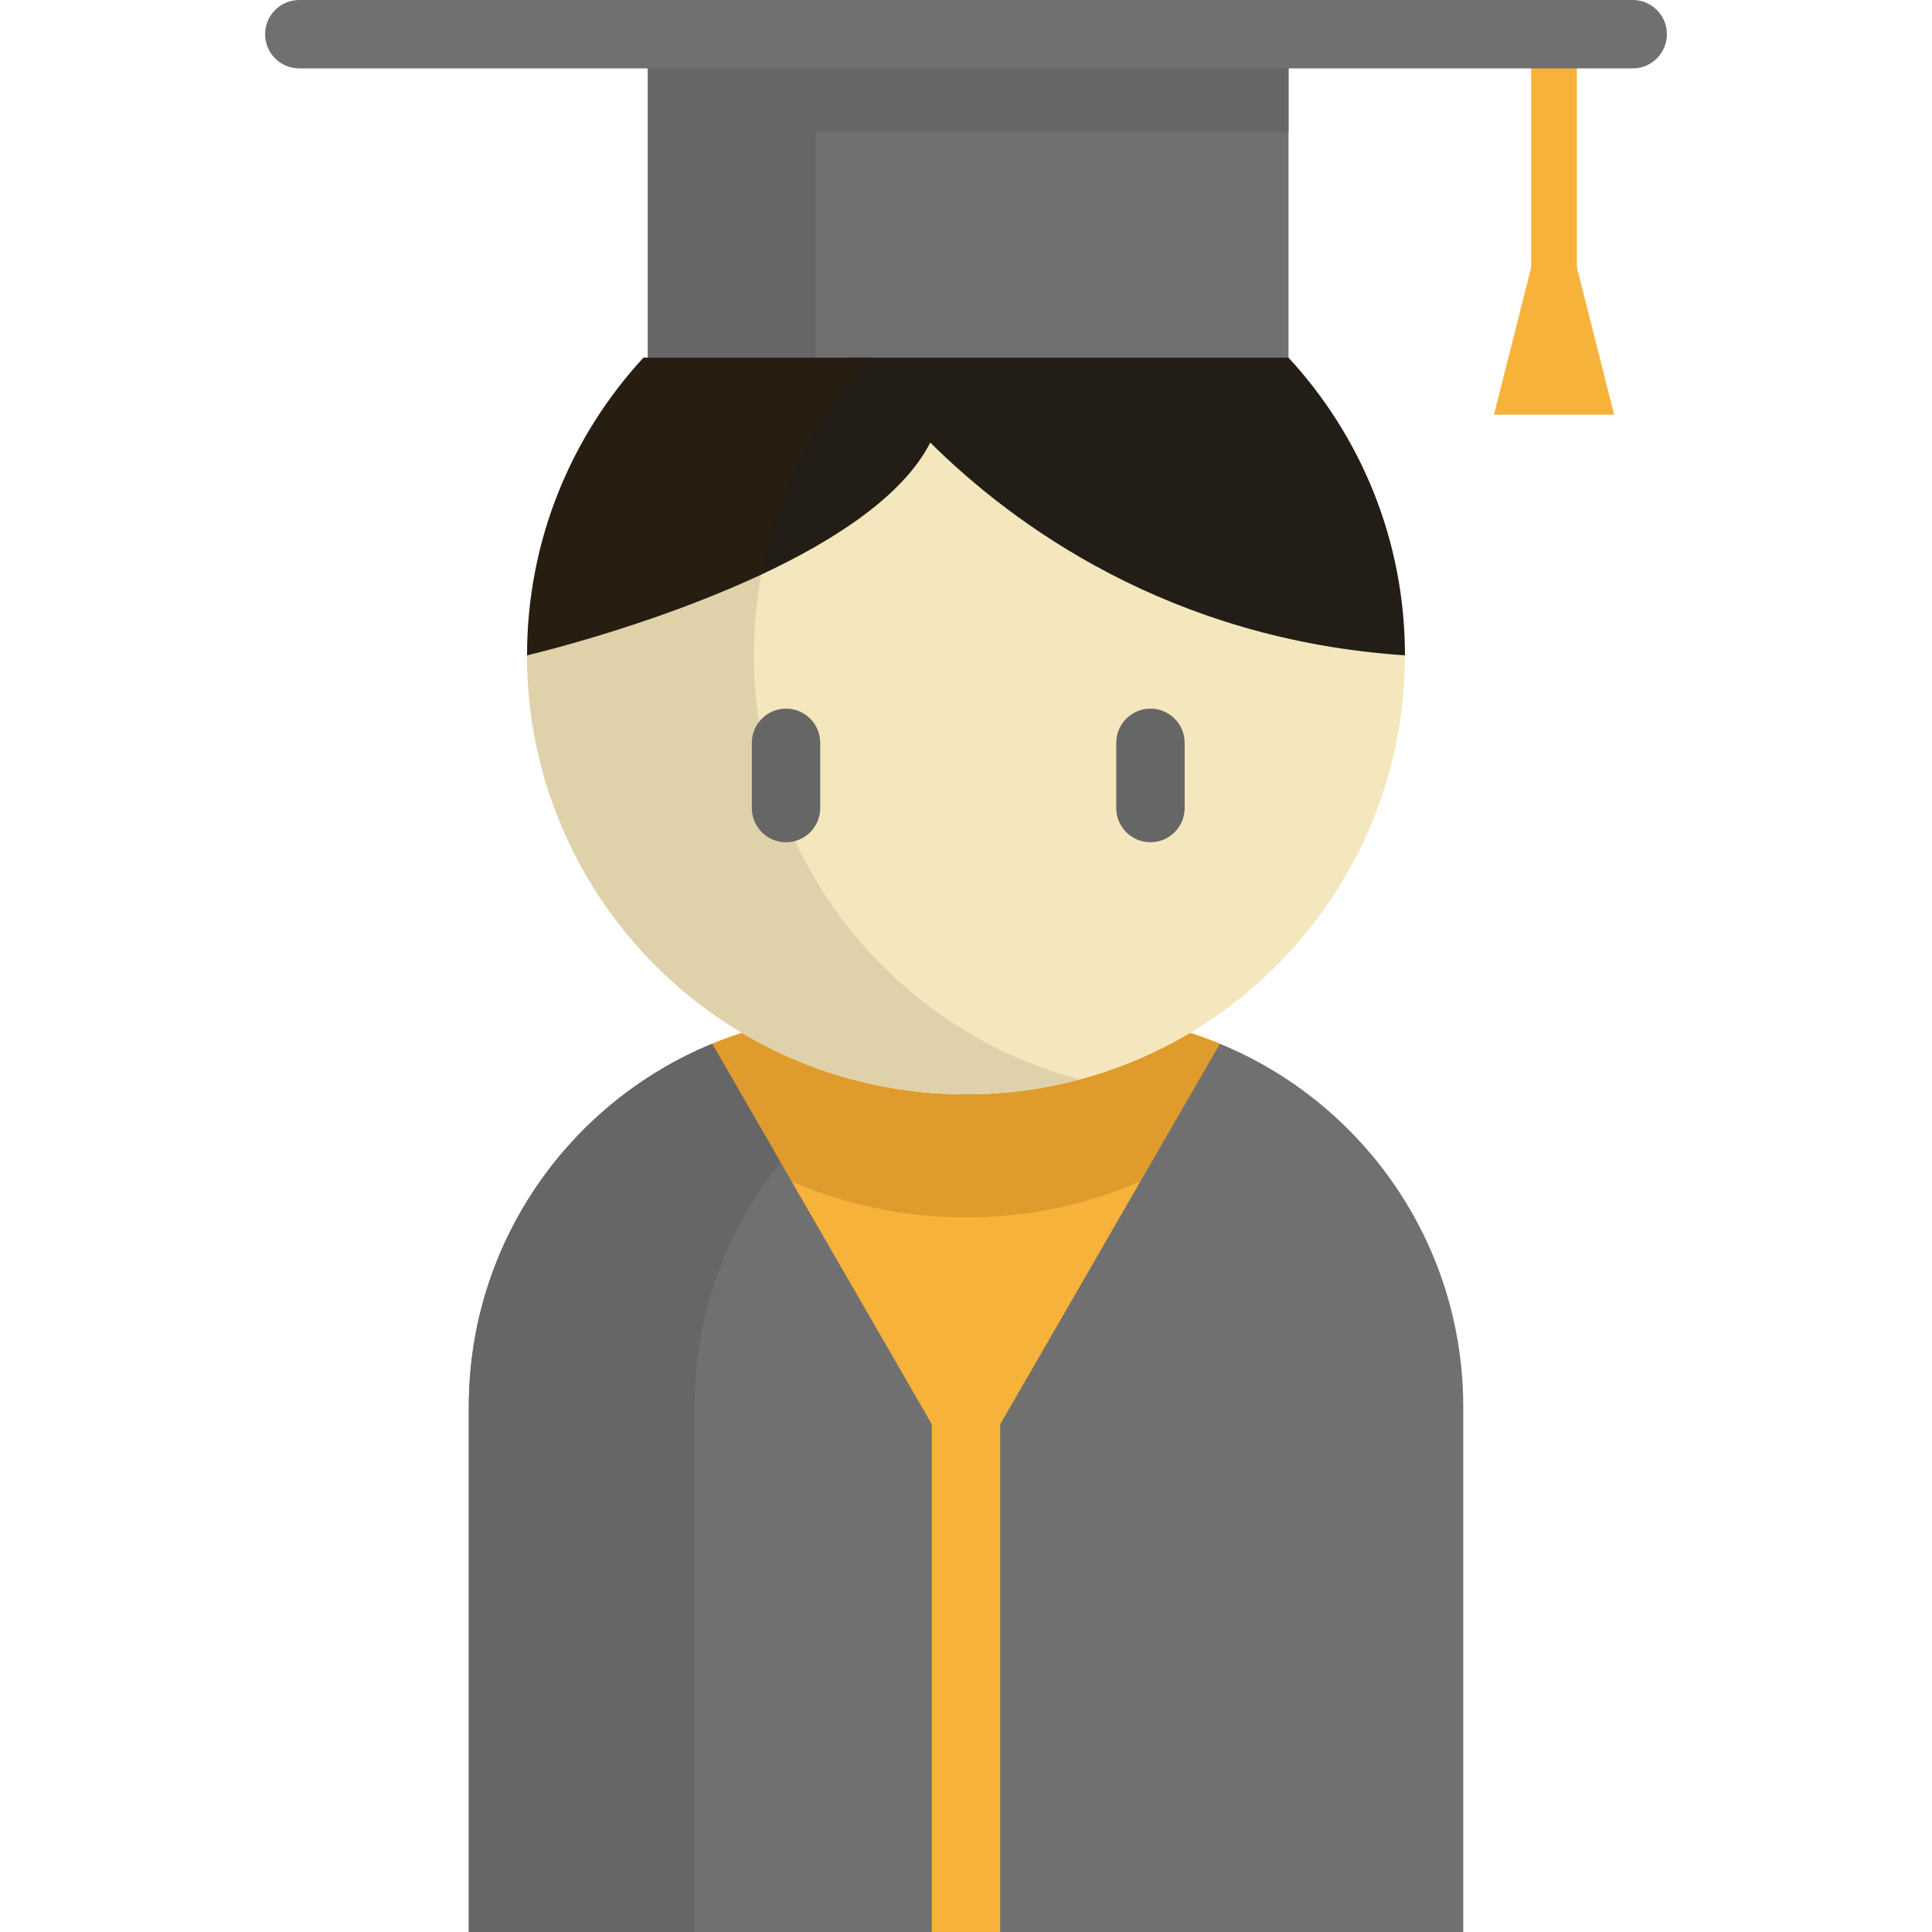 <!DOCTYPE svg PUBLIC "-//W3C//DTD SVG 1.1//EN" "http://www.w3.org/Graphics/SVG/1.1/DTD/svg11.dtd">
<!-- Uploaded to: SVG Repo, www.svgrepo.com, Transformed by: SVG Repo Mixer Tools -->
<svg version="1.1" id="Layer_1" xmlns="http://www.w3.org/2000/svg" xmlns:xlink="http://www.w3.org/1999/xlink" viewBox="0 0 512 512" xml:space="preserve" width="800px" height="800px" fill="#000000">
<g id="SVGRepo_bgCarrier" stroke-width="0"/>
<g id="SVGRepo_tracerCarrier" stroke-linecap="round" stroke-linejoin="round"/>
<g id="SVGRepo_iconCarrier"> <path style="fill:#F7B239;" d="M323.286,276.612l11.276,74.881l-78.555,117.229l-79.764-137.774l12.484-54.336 c2.586-1.064,5.221-2.03,7.904-2.888c17.379,10.345,37.682,16.279,59.376,16.279s41.985-5.934,59.364-16.279h0.012 C318.065,274.581,320.699,275.548,323.286,276.612z"/> <path style="fill:#E09B2D;" d="M323.286,276.612l0.399,38.625l-21.452-2.151c-14.164,6.139-29.791,9.547-46.227,9.547 c-16.424,0-32.063-3.408-46.227-9.547l-27.494-7.517l6.442-28.957c2.586-1.064,5.221-2.03,7.904-2.888 c17.379,10.345,37.682,16.279,59.376,16.279s41.985-5.934,59.364-16.279h0.012C318.065,274.581,320.699,275.548,323.286,276.612z"/> <g> <rect x="405.793" y="9.064" style="fill:#F7B239;" width="12.085" height="72.428"/> <polygon style="fill:#F7B239;" points="395.916,109.893 411.836,46.94 427.755,109.893 "/> </g> <path style="fill:#707070;" d="M256.006,511.988V512H124.238V372.836c0-43.447,26.636-80.67,64.488-96.224l67.28,116.54V511.988z"/> <path style="fill:#666666;" d="M206.804,307.925l-18.077-31.313c-37.852,15.554-64.488,52.777-64.488,96.224V512h59.821V372.836 C184.058,348.281,192.571,325.716,206.804,307.925z"/> <g> <path style="fill:#707070;" d="M387.774,372.836V512H256.006v-0.012V393.152l67.28-116.54 C361.137,292.166,387.774,329.389,387.774,372.836z"/> <polygon style="fill:#707070;" points="171.698,115.699 171.698,9.886 341.474,9.886 341.474,117.289 227.472,117.289 171.698,117.289 "/> </g> <path style="fill:#f4e7bd;" d="M196.63,273.723c-34.105-20.267-56.959-57.49-56.959-100.055c0,0,65.576-49.683,106.86-77.48 c22.008,21.814,85.915,41.997,125.797,77.48c0,42.565-22.854,79.776-56.947,100.055h-0.012 c-17.379,10.345-37.67,16.279-59.364,16.279C234.313,290.002,214.009,284.068,196.63,273.723z"/> <path style="fill:#221d16;" d="M199.204,115.223l-13.294-3.626c-19.832,20.872-29.411,26.095-46.239,62.071 c0,0,32.425-7.529,62.083-21.403c19.373-9.064,37.574-20.835,44.777-34.975c-0.004-0.004-0.007-0.007-0.011-0.011 c0.004,0.004,0.007,0.007,0.011,0.011c22.008,21.814,63.388,52.221,125.797,56.379c0-30.455-11.711-58.155-30.854-78.882v-0.012 H225.055L199.204,115.223z"/> <path style="fill:#dfd1aa;" d="M286.063,286.063c-9.584,2.562-19.663,3.94-30.057,3.94c-21.693,0-41.997-5.934-59.376-16.279 c-34.105-20.267-56.959-57.49-56.959-100.055c0,0,14.052-22.016,31.736-28.03c9.575-3.256,19.929,11.501,30.347,6.626 c-1.293,6.937-1.97,14.092-1.97,21.403c0,42.565,22.854,79.788,56.959,100.055C265.795,279.113,275.645,283.283,286.063,286.063z"/> <rect x="246.93" y="338.199" style="fill:#F7B239;" width="18.128" height="173.789"/> <g> <polygon style="fill:#666666;" points="341.474,9.886 216.171,9.886 171.698,9.886 171.698,34.854 171.698,93.517 171.698,94.774 186.308,94.774 216.171,94.774 216.171,34.854 341.474,34.854 "/> <path style="fill:#666666;" d="M208.305,223.206c-5.007,0-9.064-4.058-9.064-9.064V196.86c0-5.006,4.057-9.064,9.064-9.064 c5.007,0,9.064,4.058,9.064,9.064v17.282C217.369,219.148,213.312,223.206,208.305,223.206z"/> <path style="fill:#666666;" d="M304.88,223.206c-5.007,0-9.064-4.058-9.064-9.064V196.86c0-5.006,4.057-9.064,9.064-9.064 s9.064,4.058,9.064,9.064v17.282C313.944,219.148,309.887,223.206,304.88,223.206z"/> </g> <path style="fill:#707070;" d="M432.683,18.128H79.317c-5.007,0-9.064-4.058-9.064-9.064S74.31,0,79.317,0h353.366 c5.007,0,9.064,4.058,9.064,9.064S437.69,18.128,432.683,18.128z"/> <path style="fill:#271e11;" d="M171.699,94.774L171.699,94.774L171.699,94.774h-1.169c-19.14,20.741-30.859,48.451-30.859,78.894 c0,0,32.425-7.529,62.083-21.403c3.916-21.029,13.499-40.075,27.083-55.496c-0.031-0.046,0.68-0.865,1.696-1.994H171.699z"/> </g>
</svg>